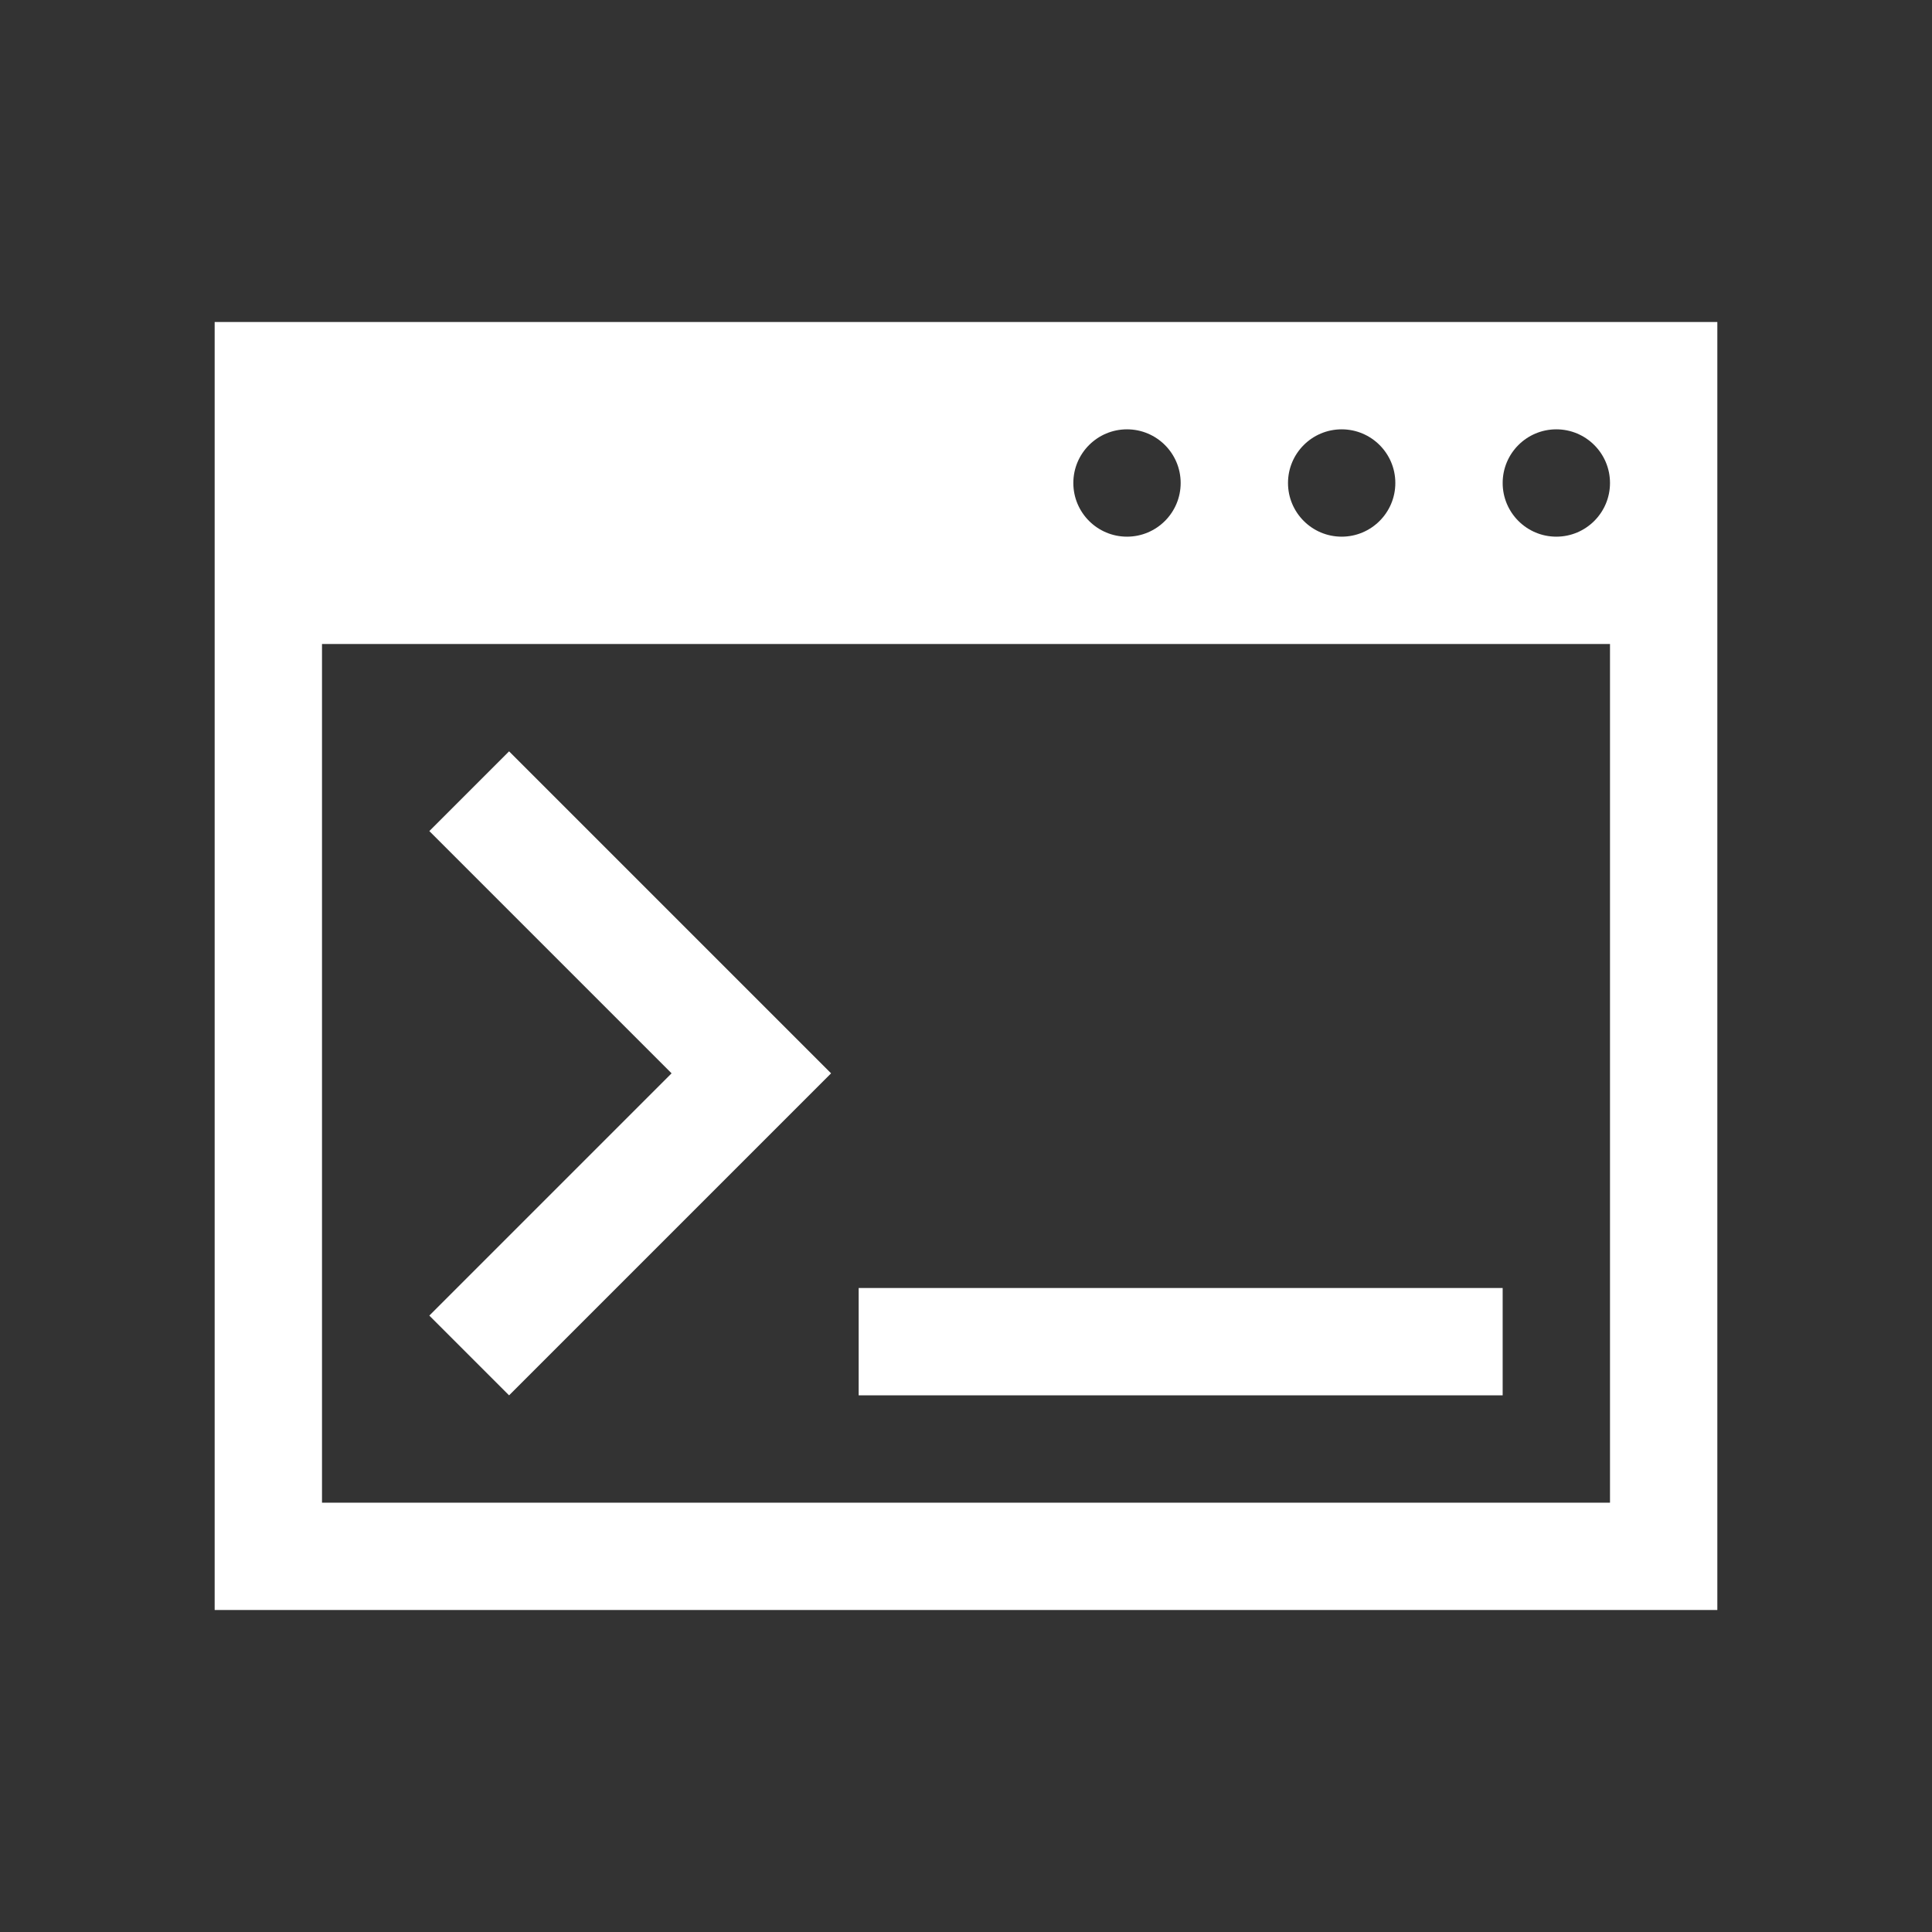 <?xml version="1.0" encoding="utf-8"?>
<!DOCTYPE svg PUBLIC "-//W3C//DTD SVG 1.1//EN" "http://www.w3.org/Graphics/SVG/1.1/DTD/svg11.dtd">
<svg version="1.1" id="img" xmlns="http://www.w3.org/2000/svg" xmlns:xlink="http://www.w3.org/1999/xlink" x="0px" y="0px"
	 width="18px" height="18px" viewBox="0 0 18 18" style="enable-background:new 0 0 18 18;" xml:space="preserve">
<rect x="0" y="0" width="18" height="18" fill="#333333" stroke="none"/>
<g id="execcmd.inverted">
	<rect x="8" y="12" style="fill:#FFFFFF;" width="6" height="1"/>
	<polygon style="fill:#FFFFFF;" points="4.743,13 4,12.257 6.257,10 4,7.743 4.743,7 7.743,10 	"/>
	<g>
		<path style="fill:#FFFFFF;" d="M2,3v1v2v9h14V6V4V3H2z M15,4.5C15,4.776,14.776,5,14.5,5C14.224,5,14,4.776,14,4.5
			C14,4.224,14.224,4,14.5,4C14.776,4,15,4.224,15,4.5z M13,4.5C13,4.776,12.776,5,12.5,5C12.224,5,12,4.776,12,4.5
			C12,4.224,12.224,4,12.5,4C12.776,4,13,4.224,13,4.5z M11,4.5C11,4.776,10.776,5,10.5,5C10.224,5,10,4.776,10,4.5
			C10,4.224,10.224,4,10.5,4C10.776,4,11,4.224,11,4.5z M15,14H3V6h12V14z"/>
	</g>
</g>
</svg>
